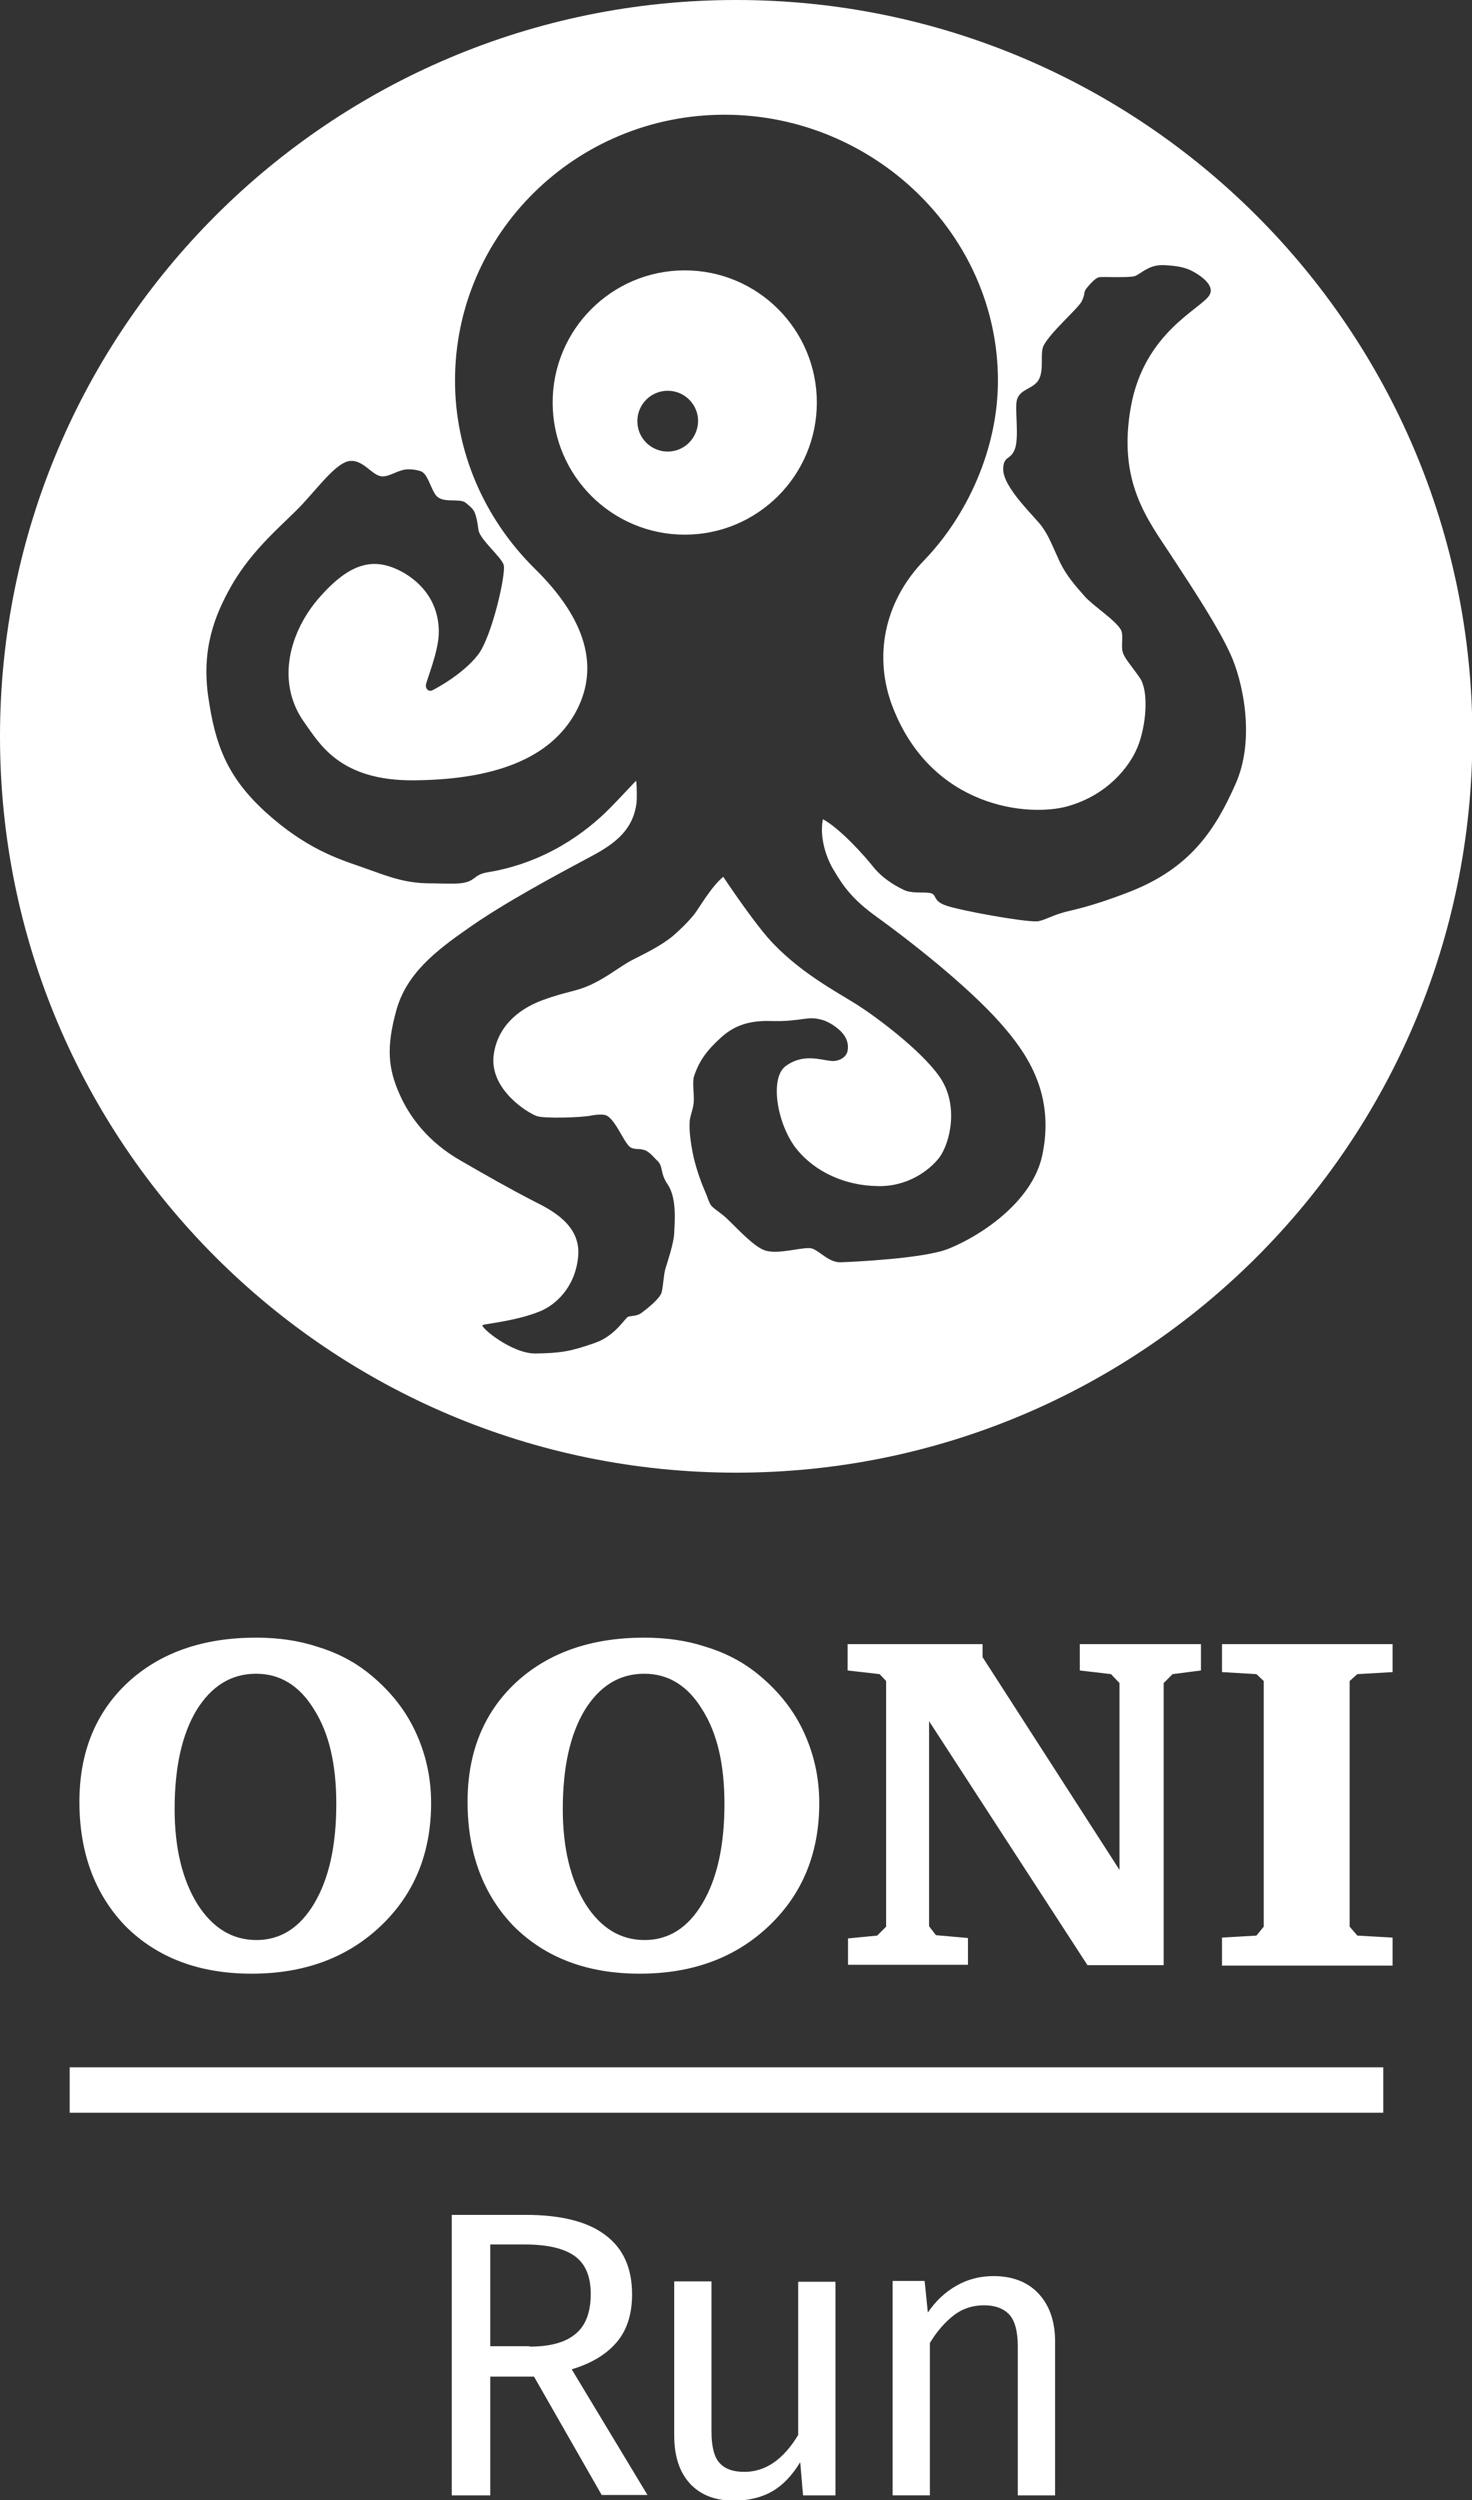 <?xml version="1.0" encoding="utf-8"?>
<!-- Generator: Adobe Illustrator 17.1.0, SVG Export Plug-In . SVG Version: 6.00 Build 0)  -->
<!DOCTYPE svg PUBLIC "-//W3C//DTD SVG 1.1//EN" "http://www.w3.org/Graphics/SVG/1.1/DTD/svg11.dtd">
<svg version="1.1" xmlns="http://www.w3.org/2000/svg" xmlns:xlink="http://www.w3.org/1999/xlink" x="0px" y="0px"
	 viewBox="0 0 363.3 616.8" enable-background="new 0 0 363.3 616.8" xml:space="preserve">
<rect x="0" y="0" width="363.3" height="616.8" fill="#333333" stroke="none"/>
<g id="Layer_1">
</g>
<g id="Logo">
	<g>
		<g>
			<g>
				<g>
					<path fill="#FFFFFF" d="M181.7,0C81.3,0,0,81.3,0,181.7C0,282,81.3,363.3,181.7,363.3c100.3,0,181.7-81.3,181.7-181.7
						C363.3,81.3,282,0,181.7,0z M304.9,193.5c-5,11.3-11.2,20.7-26.1,26.5c-10.8,4.2-14.7,4.5-17,5.3c-2.4,0.7-4.4,1.9-5.9,2
						c-3.7,0.1-19-2.7-22.4-3.9c-3.5-1.2-2.1-2.8-4-3.1c-1.9-0.3-4.5,0.2-6.5-0.8c-2.3-1.1-5.3-2.9-7.6-5.8
						c-1.8-2.3-8-9.3-12.3-11.6c-0.9,4.6,0.9,9.7,2.7,12.6c2.3,3.9,4.6,7.2,10.6,11.5c10.5,7.6,24.5,18.9,31.9,27.8
						c6,7.1,12,16.9,8.9,31.2c-2.6,11.6-15.6,19.9-23.2,22.9c-6.1,2.4-23.6,3.2-26.5,3.3c-2.9,0.1-5.2-2.8-7.1-3.4
						c-1.9-0.6-8.5,1.7-11.8,0.4c-2.6-1-6-4.7-8.9-7.5c-1.5-1.5-3.1-2.4-4-3.3c-0.7-0.7-1.1-2.4-1.7-3.7c-1.3-3-2.4-6.4-3-9.3
						c-0.5-2.6-0.9-5.3-0.8-7.6c0-1.5,0.8-3,1-4.9c0.2-1.9-0.4-5.1,0.1-6.6c1.3-3.9,3.2-6.4,6.6-9.5c4.1-3.8,8.6-4.3,13.2-4.1
						c4.3,0.1,7.5-0.7,9.1-0.7c3.1,0,5.3,1.5,6.5,2.5c2.3,1.8,2.8,3.8,2.5,5.5c-0.3,1.7-2.3,2.8-4.3,2.5c-2.6-0.3-6.8-1.8-11,1.3
						c-4,3-2.1,14.2,2.5,20.2c4.7,6,12.3,9.3,20.2,9.4c7.4,0.2,12.8-3.9,15.2-7c2.7-3.6,5-13.1,0-20.1c-4.6-6.5-15.5-14.6-20.2-17.6
						c-4.7-3-14.8-8.2-22.2-16.7c-2.9-3.4-6.8-8.8-10.9-14.9c-2.9,2.4-5.7,7.3-7.1,9.2c-1.7,2.1-3.5,3.8-5.2,5.3
						c-3.1,2.6-7.2,4.5-10.3,6.1c-3,1.6-5.8,4-9.8,5.9c-4,1.9-6.1,1.7-12.1,3.9c-6.6,2.4-11.5,7.1-12.2,14c-0.7,8,8,13.6,10.6,14.6
						c1.7,0.7,11.3,0.4,13.5-0.1c1-0.2,2.1-0.3,3.1-0.2c2.7,0.2,4.9,7.1,6.7,8.1c1.2,0.6,2,0.1,3.6,0.7c1.2,0.5,2.6,2.3,2.9,2.5
						c1.6,1.5,0.6,3,2.6,5.9c2.3,3.4,1.7,9.4,1.6,12c-0.1,2.6-1.8,7.5-2.2,8.9c-0.4,1.4-0.5,4.1-0.9,5.7c-0.4,1.6-3.9,4.3-5,5.1
						c-1.1,0.8-2.4,0.7-3.2,0.9c-0.8,0.2-3.1,4.7-8.3,6.5c-6,2.1-8.3,2.5-14.7,2.6c-5.9,0-13.6-6.5-13-7c0.3-0.3,8.5-1,14.4-3.5
						c3.5-1.5,8.5-5.7,9.2-13.5c0.7-7.8-6.8-11.5-11-13.6c-6.2-3.2-11.8-6.4-18.2-10.1c-7.8-4.5-12.4-10.6-14.9-16.3
						c-2.8-6.3-3.3-11.5-0.8-20.6c2.5-9.1,9.7-14.7,17.9-20.4c8.8-6.2,21.7-13.1,30.5-17.8c6.2-3.3,10.1-6.8,10.9-13
						c0.1-0.9,0.1-4.4-0.1-5.5c-0.8,0.8-4.8,5.1-6.4,6.7c-6.1,6.2-16.2,13.6-30.3,15.9c-3.6,0.6-2.8,2.3-6.7,2.7
						c-1.5,0.2-6.2,0-8.4,0c-6.3-0.2-10.4-2.1-16.2-4.1c-5.8-2-13.7-4.6-23.5-13.5c-9.5-8.7-12.4-16.6-14.1-28.4
						c-1.7-11.8,1.6-20.1,5.6-27.2c5.5-9.7,13.4-15.7,17.8-20.5c4.4-4.8,8.5-10.3,11.7-10.5c3.2-0.2,5.3,3.5,7.6,3.8
						c1.7,0.2,3.4-1.1,5.5-1.6c1.5-0.3,3.2,0,4.1,0.3c1.9,0.5,2.5,4.2,3.9,6c1.7,2.1,5.7,0.6,7.3,1.8c0.6,0.5,1.8,1.4,2.2,2.3
						c0.6,1.4,0.8,3.1,1,4.5c0.4,2.3,5.5,6.5,6.2,8.5c0.7,2-2.9,17.8-6.3,22.2c-3.8,4.9-10.5,8.4-11.3,8.8c-0.8,0.4-1.6-0.2-1.6-1.2
						s3.3-8.5,3.2-13.4c-0.1-8.2-5.4-12.6-9-14.6c-6.7-3.6-12.7-2.8-20.9,6.8c-6.7,7.9-10.5,20.2-3.3,30.3
						c3.8,5.3,8.8,14.5,27.2,14.3c21.5-0.2,34.5-6.3,40.2-17.6c5.2-10.4,2.3-22-10.4-34.5s-19.8-29.1-19.8-46.5
						c0-36.2,29.8-65.6,66.5-65.6s67.5,29.4,67.5,65.6c0,17.1-7.8,33.5-18.1,44.2c-10.4,10.7-12.4,24.3-8,36
						c9.6,25.3,33.7,27.5,43.3,24.8s15.2-9.5,17.3-14.7c2.1-5.2,2.8-13.7,0.5-17c-2.3-3.3-3.7-4.7-4.2-6.3c-0.5-1.7,0.3-4.3-0.5-5.6
						c-1.4-2.4-6.9-5.9-8.9-8.2c-2-2.3-4.7-5.1-6.6-9.5c-1.8-4-2.3-5.3-3.8-7.5c-1.4-2.2-9.9-9.8-9.7-14.5c0.1-3.4,2-1.9,3-5.2
						c0.9-3.2-0.2-9.8,0.4-11.8c0.8-2.8,4.3-2.6,5.5-5.2c1.2-2.5,0.1-6.3,1.1-8.2c1.8-3.4,8.4-9,9.4-10.9c0.9-1.9,0.4-2.2,1.1-3.1
						c0.4-0.5,2.1-2.6,3.1-2.8c0.9-0.2,7.5,0.2,8.9-0.3c1.4-0.5,3.2-2.6,6.5-2.7c0.2,0,0.5,0,0.7,0c3.8,0.2,5.4,0.7,6.8,1.4
						c1.2,0.6,6,3.3,4.4,6c-2,3.4-16.1,9.1-19.4,27.6s4.1,27.7,10,36.7s11.6,17.7,14.6,24.3C306.6,167.7,310,182.2,304.9,193.5z"/>
				</g>
				<g>
					<path fill="#FFFFFF" d="M169,66.7c-18,0-32.6,14.6-32.6,32.6c0,18,14.6,32.6,32.6,32.6s32.6-14.6,32.6-32.6
						C201.6,81.3,187,66.7,169,66.7z M164.8,111.4c-4.1,0-7.5-3.3-7.5-7.5c0-4.1,3.3-7.5,7.5-7.5c4.1,0,7.5,3.3,7.5,7.5
						C172.2,108.1,168.9,111.4,164.8,111.4z"/>
				</g>
			</g>
			<g>
				<path fill="#FFFFFF" d="M301.6,484.8V478l8.5-0.5l1.8-2.2v-60.6l-1.8-1.7l-8.5-0.5v-6.9h42.1v6.9l-8.7,0.5l-1.9,1.7v60.6
					l1.9,2.2l8.7,0.5v6.9H301.6z M209.3,484.8v-6.6l7.2-0.7l2.2-2.2v-60.6l-1.6-1.7l-7.9-0.9v-6.5h33.3v3.2l33.8,52.5v-46.1
					l-2.1-2.2l-7.7-0.9v-6.5h29.9v6.5l-7,0.9l-2.2,2.2v69.6h-18.8l-39.1-60.2v50.6l1.7,2.2l7.9,0.7v6.6H209.3z M159,412.9
					c-6.1,0-11,3-14.7,9c-3.6,6-5.4,14.1-5.4,24.4c0,9.6,1.9,17.4,5.6,23.4c3.8,6,8.7,8.9,14.6,8.9s10.7-3,14.3-9.1
					c3.6-6.1,5.4-14.2,5.4-24.5c0-9.8-1.8-17.5-5.5-23.3C169.7,415.8,164.9,412.9,159,412.9 M115.4,444.5c0-12.2,4-22,11.9-29.4
					c8-7.4,18.6-11.1,31.7-11.1c5.4,0,10.4,0.7,15,2.2c4.7,1.4,8.8,3.5,12.3,6.2c5.1,4,9.1,8.7,11.8,14.3c2.7,5.6,4.1,11.6,4.1,18.1
					c0,12.3-4.1,22.4-12.4,30.3c-8.2,7.8-18.8,11.8-31.9,11.8c-12.9,0-23.2-3.9-31-11.6C119.3,467.5,115.4,457.2,115.4,444.5
					 M63.2,412.9c-6.1,0-11,3-14.7,9c-3.6,6-5.4,14.1-5.4,24.4c0,9.6,1.9,17.4,5.6,23.4c3.8,6,8.7,8.9,14.6,8.9s10.7-3,14.3-9.1
					c3.6-6.1,5.4-14.2,5.4-24.5c0-9.8-1.8-17.5-5.5-23.3C73.9,415.8,69.1,412.9,63.2,412.9 M19.6,444.5c0-12.2,4-22,11.9-29.4
					c8-7.4,18.6-11.1,31.7-11.1c5.4,0,10.4,0.7,15,2.2c4.7,1.4,8.8,3.5,12.3,6.2c5.1,4,9.1,8.7,11.8,14.3c2.7,5.6,4.1,11.6,4.1,18.1
					c0,12.3-4.1,22.4-12.4,30.3c-8.2,7.8-18.8,11.8-31.9,11.8c-12.9,0-23.2-3.9-31-11.6C23.5,467.5,19.6,457.2,19.6,444.5"/>
			</g>
		</g>
		<g>
			<path fill="#FFFFFF" d="M131.8,586.3H121v29.3h-9.5v-69.2h18.2c8.6,0,15.2,1.6,19.6,4.9c4.5,3.3,6.7,8.2,6.7,14.7
				c0,4.8-1.2,8.7-3.7,11.7c-2.5,3-6.2,5.3-11.2,6.8l18.7,31h-11.3L131.8,586.3z M130.7,578.9c5,0,8.8-1,11.3-3.1
				c2.5-2,3.8-5.3,3.8-9.9c0-4.3-1.3-7.4-3.9-9.3c-2.6-1.9-6.7-2.9-12.4-2.9H121v25.1H130.7z"/>
			<path fill="#FFFFFF" d="M206.1,615.6h-7.9l-0.7-8.2c-2,3.3-4.3,5.7-6.9,7.2c-2.6,1.5-5.8,2.3-9.5,2.3c-4.6,0-8.2-1.4-10.8-4.2
				c-2.6-2.8-3.9-6.8-3.9-11.9v-38h9.2v37c0,3.6,0.6,6.2,1.9,7.7c1.3,1.5,3.3,2.3,6.2,2.3c5.2,0,9.6-3,13.3-9.1v-37.8h9.2V615.6z"/>
			<path fill="#FFFFFF" d="M256.3,565.8c2.7,2.9,4.1,6.8,4.1,11.8v38h-9.2v-36.7c0-3.7-0.7-6.4-2.1-7.9c-1.4-1.5-3.5-2.3-6.2-2.3
				c-2.8,0-5.3,0.8-7.4,2.4c-2.1,1.6-4.2,3.9-6,6.9v37.6h-9.2v-52.9h7.9l0.8,7.8c1.9-2.8,4.2-5,7-6.6c2.8-1.6,5.8-2.4,9.2-2.4
				C249.8,561.5,253.6,562.9,256.3,565.8z"/>
		</g>
		<g>
			<g>
				<line fill="#FFFFFF" x1="341.3" y1="515.5" x2="17.2" y2="515.5"/>
			</g>
			<g>
				<rect x="17.2" y="510" fill="#FFFFFF" width="324.2" height="11.2"/>
			</g>
		</g>
	</g>
</g>
</svg>
